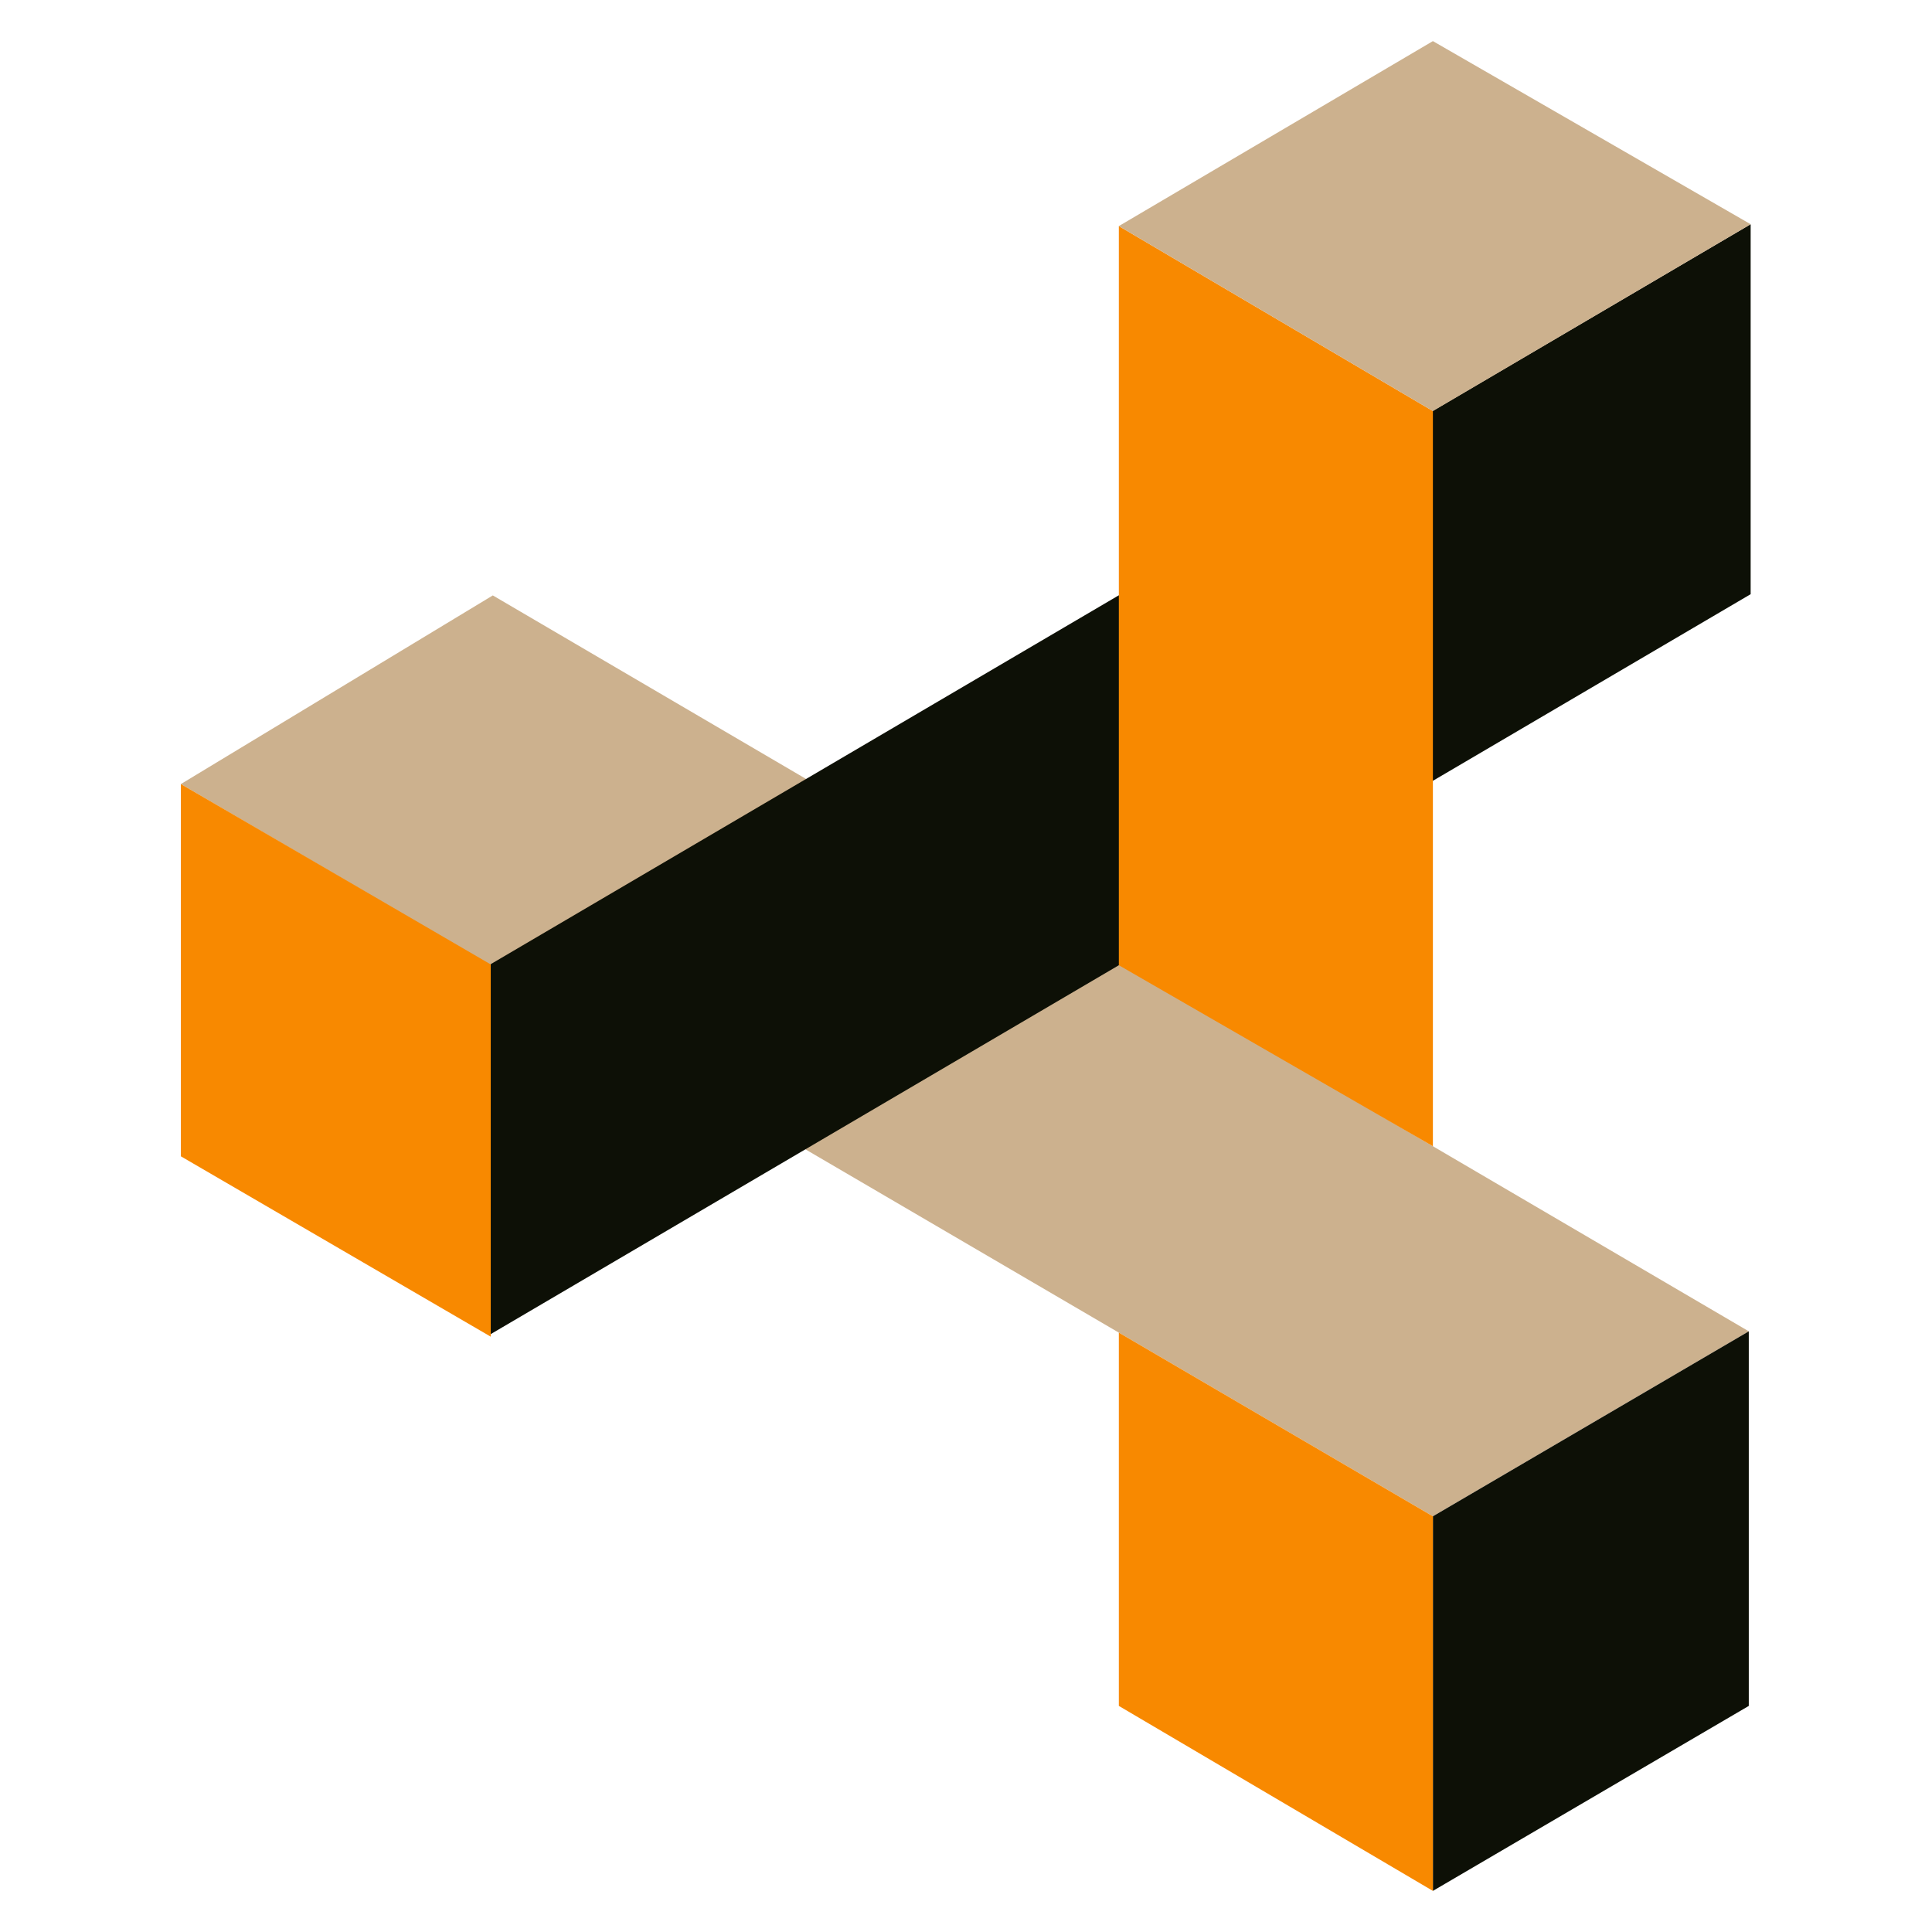 <svg width="235" height="235" viewBox="0 0 235 235" xmlns="http://www.w3.org/2000/svg"><g fill="none"><path fill="#CCB18E" d="M22 95.371l37.944-22.947 152.772 89.513-38.425 22.5z"/><path fill="#0D1006" d="M212.94 72.275l-153.249 90v-45l153.25-90v45"/><path fill="#F88900" d="M174.291 139.423V50l-38.2-22.5v89.907l38.2 22.016"/><path fill="#0D1006" d="M212.716 207.5L174.29 230v-45.563l38.425-22.5V207.5"/><path fill="#F88900" d="M22 95.371l37.691 21.938v45.278L22 140.649V95.371"/><path fill="#CCB18E" d="M136.091 27.5l38.2-22.5 38.65 22.275L174.29 50l-38.2-22.5"/><path fill="#F88900" d="M174.291 184.438l-38.2-22.342V207.5l38.2 22.5v-45.563"/></g></svg>